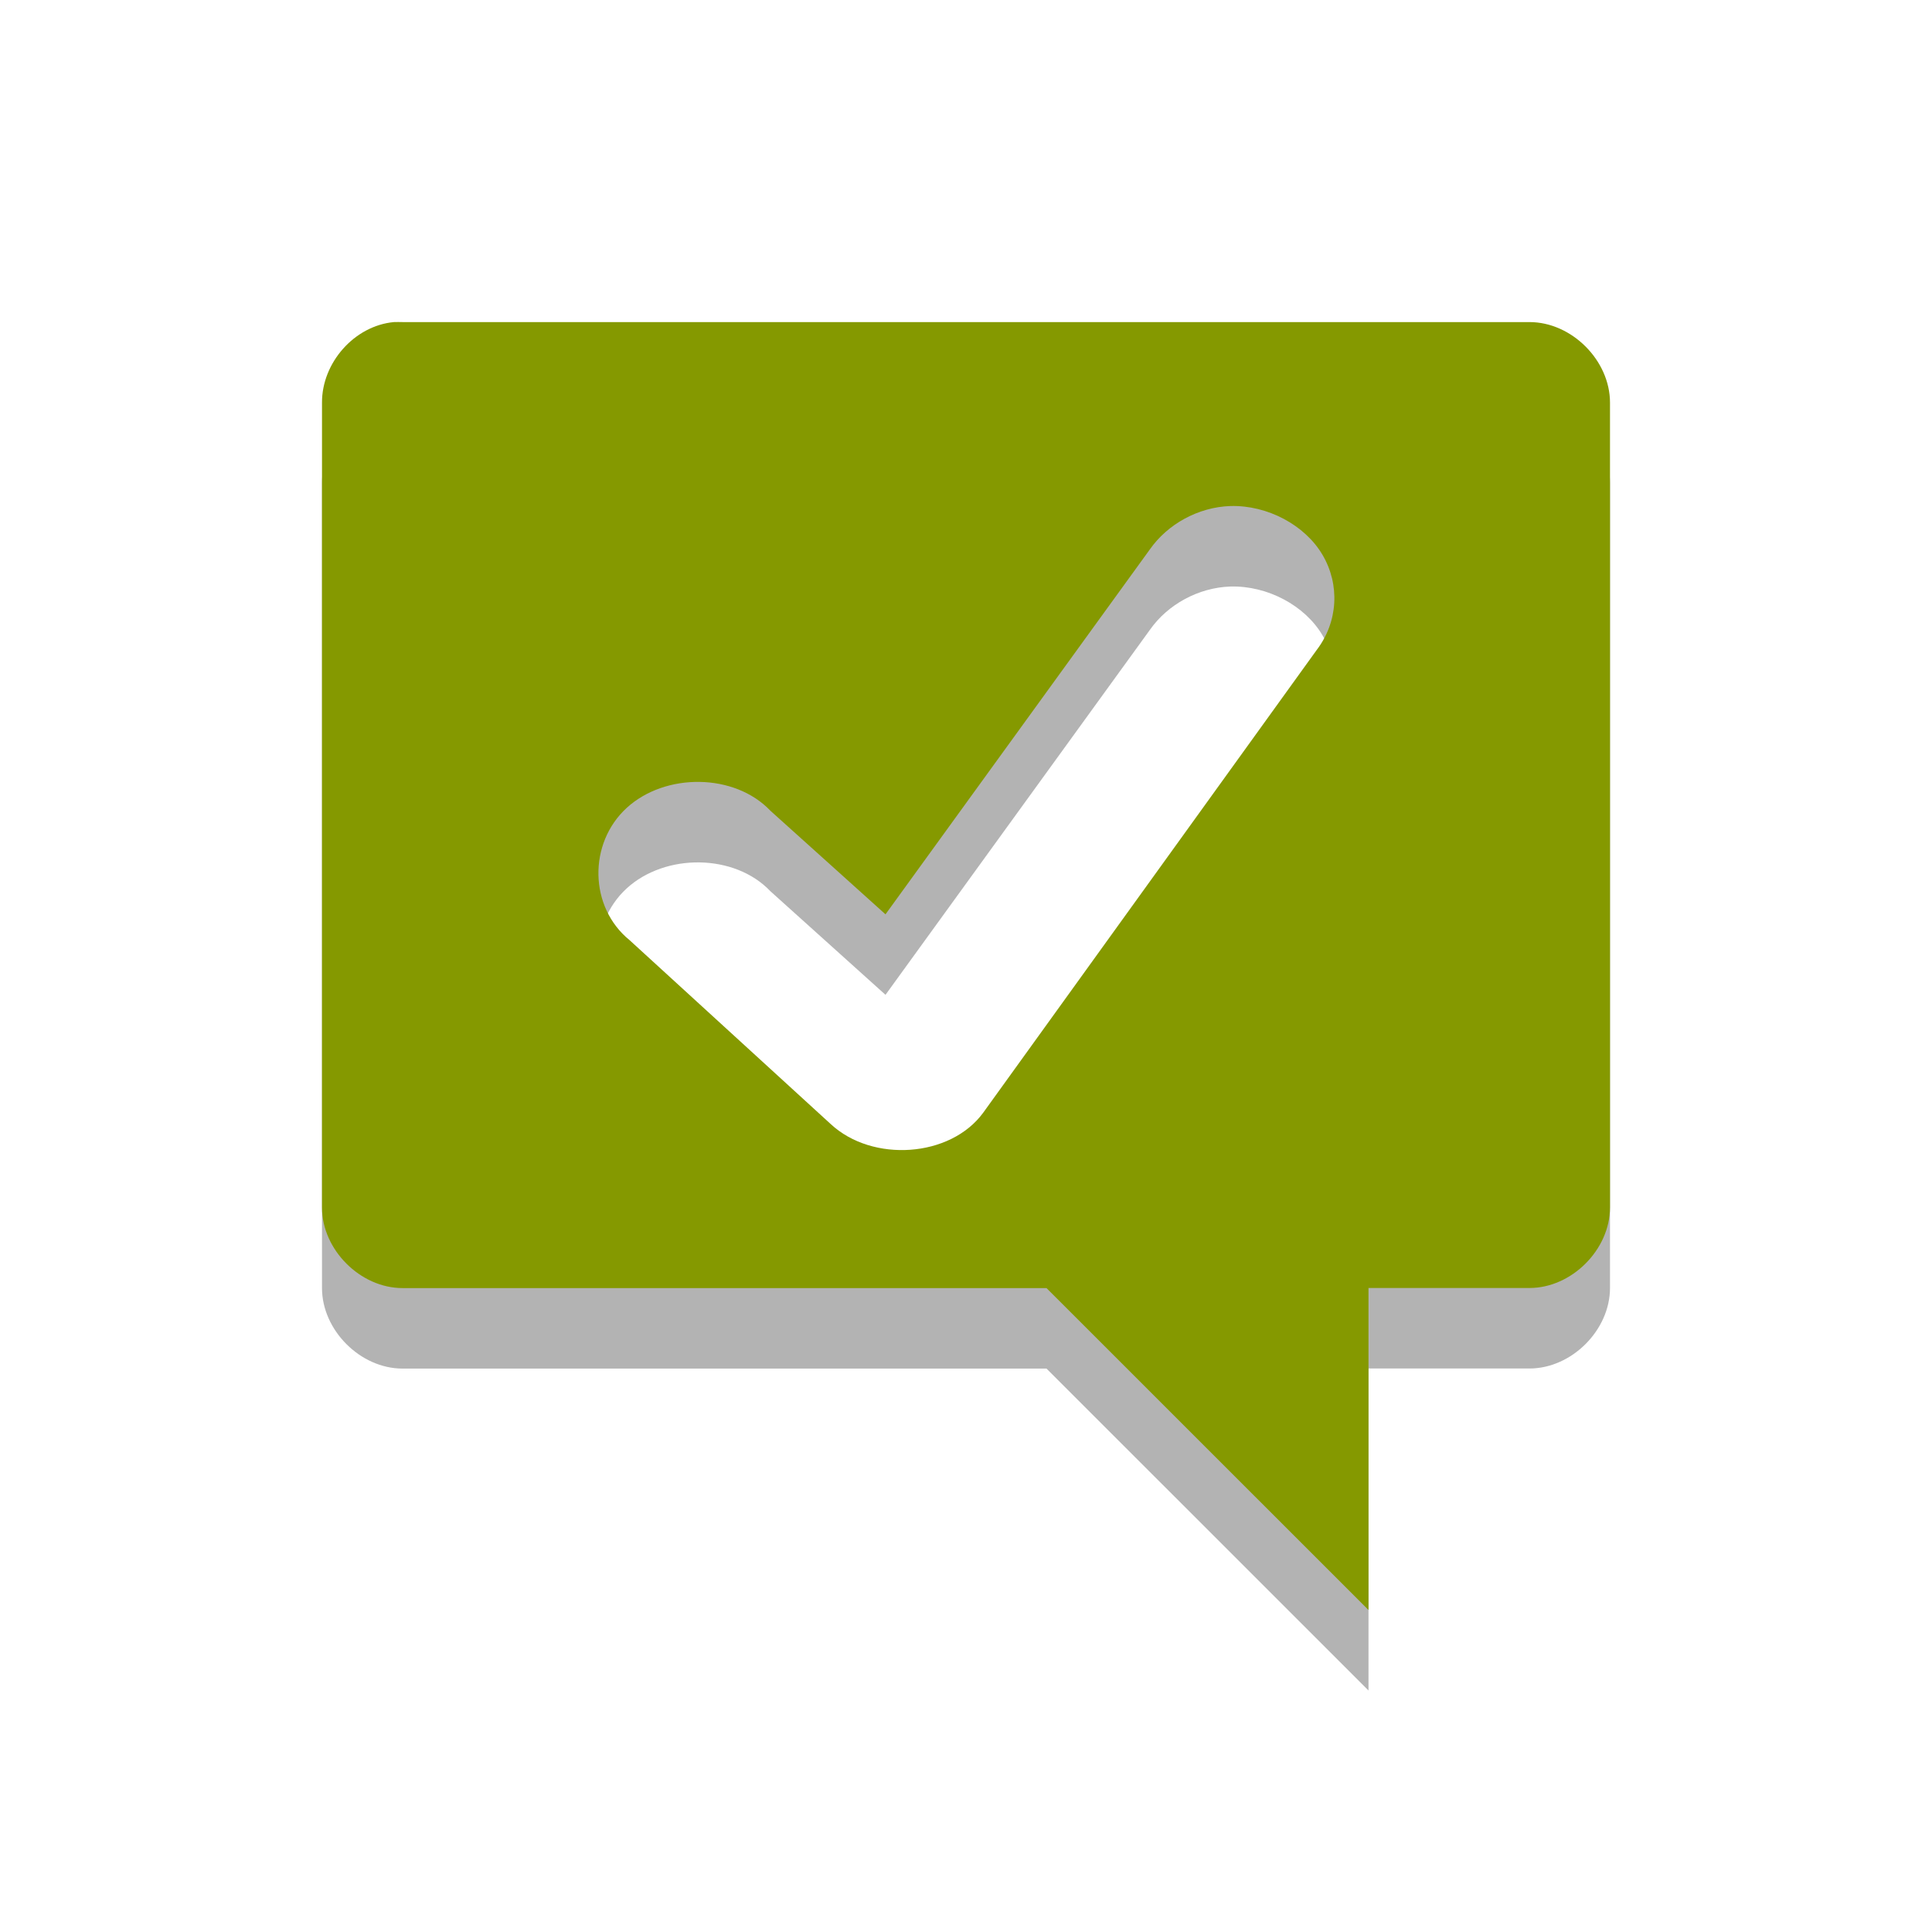 <svg width="24" xmlns="http://www.w3.org/2000/svg" viewBox="0 0 24 24" height="24">
<defs>
<clipPath>
<rect width="16" x="0" y="0" height="16"/>
</clipPath>
</defs>
<g style="line-height:normal;color:#000">
<path style="opacity:.3" d="M 4.893,5.001 C 4.401,5.047 3.998,5.507 4,6.001 l 0,10 c 5.2e-5,0.523 0.476,1 1,1 l 8,0 L 17,21 l 0,-4 2,0 c 0.524,-9.9e-5 1,-0.477 1,-1 L 20,6.001 C 20,5.477 19.524,5.001 19,5.001 l -14,0 c -0.031,-0.001 -0.076,-0.001 -0.107,0 z M 15.286,7.286 c 0.459,-0.012 0.925,0.236 1.143,0.607 0.218,0.371 0.193,0.832 -0.071,1.179 l -4.143,5.75 c -0.408,0.559 -1.376,0.622 -1.893,0.143 L 7.821,12.679 c -0.505,-0.411 -0.515,-1.204 -0.036,-1.643 0.479,-0.439 1.341,-0.434 1.786,0.036 l 1.429,1.286 3.286,-4.536 c 0.218,-0.31 0.598,-0.523 1,-0.536 z"/>
<path style="fill:#859900" d="M 4.893,4.001 C 4.401,4.047 3.998,4.507 4,5.001 l 0,10 c 5.2e-5,0.523 0.476,1 1,1 l 8,0 L 17,20 l 0,-4 2,0 c 0.524,-9.9e-5 1,-0.477 1,-1 L 20,5.001 C 20,4.477 19.524,4.001 19,4.001 l -14,0 c -0.031,-10e-4 -0.076,-10e-4 -0.107,0 z M 15.286,6.286 c 0.459,-0.012 0.925,0.236 1.143,0.607 0.218,0.371 0.193,0.832 -0.071,1.179 L 12.214,13.822 c -0.408,0.559 -1.376,0.622 -1.893,0.143 L 7.821,11.679 c -0.505,-0.411 -0.515,-1.204 -0.036,-1.643 0.479,-0.439 1.341,-0.434 1.786,0.036 l 1.429,1.286 3.286,-4.536 c 0.218,-0.31 0.598,-0.523 1,-0.536 z"/>
</g>
</svg>
